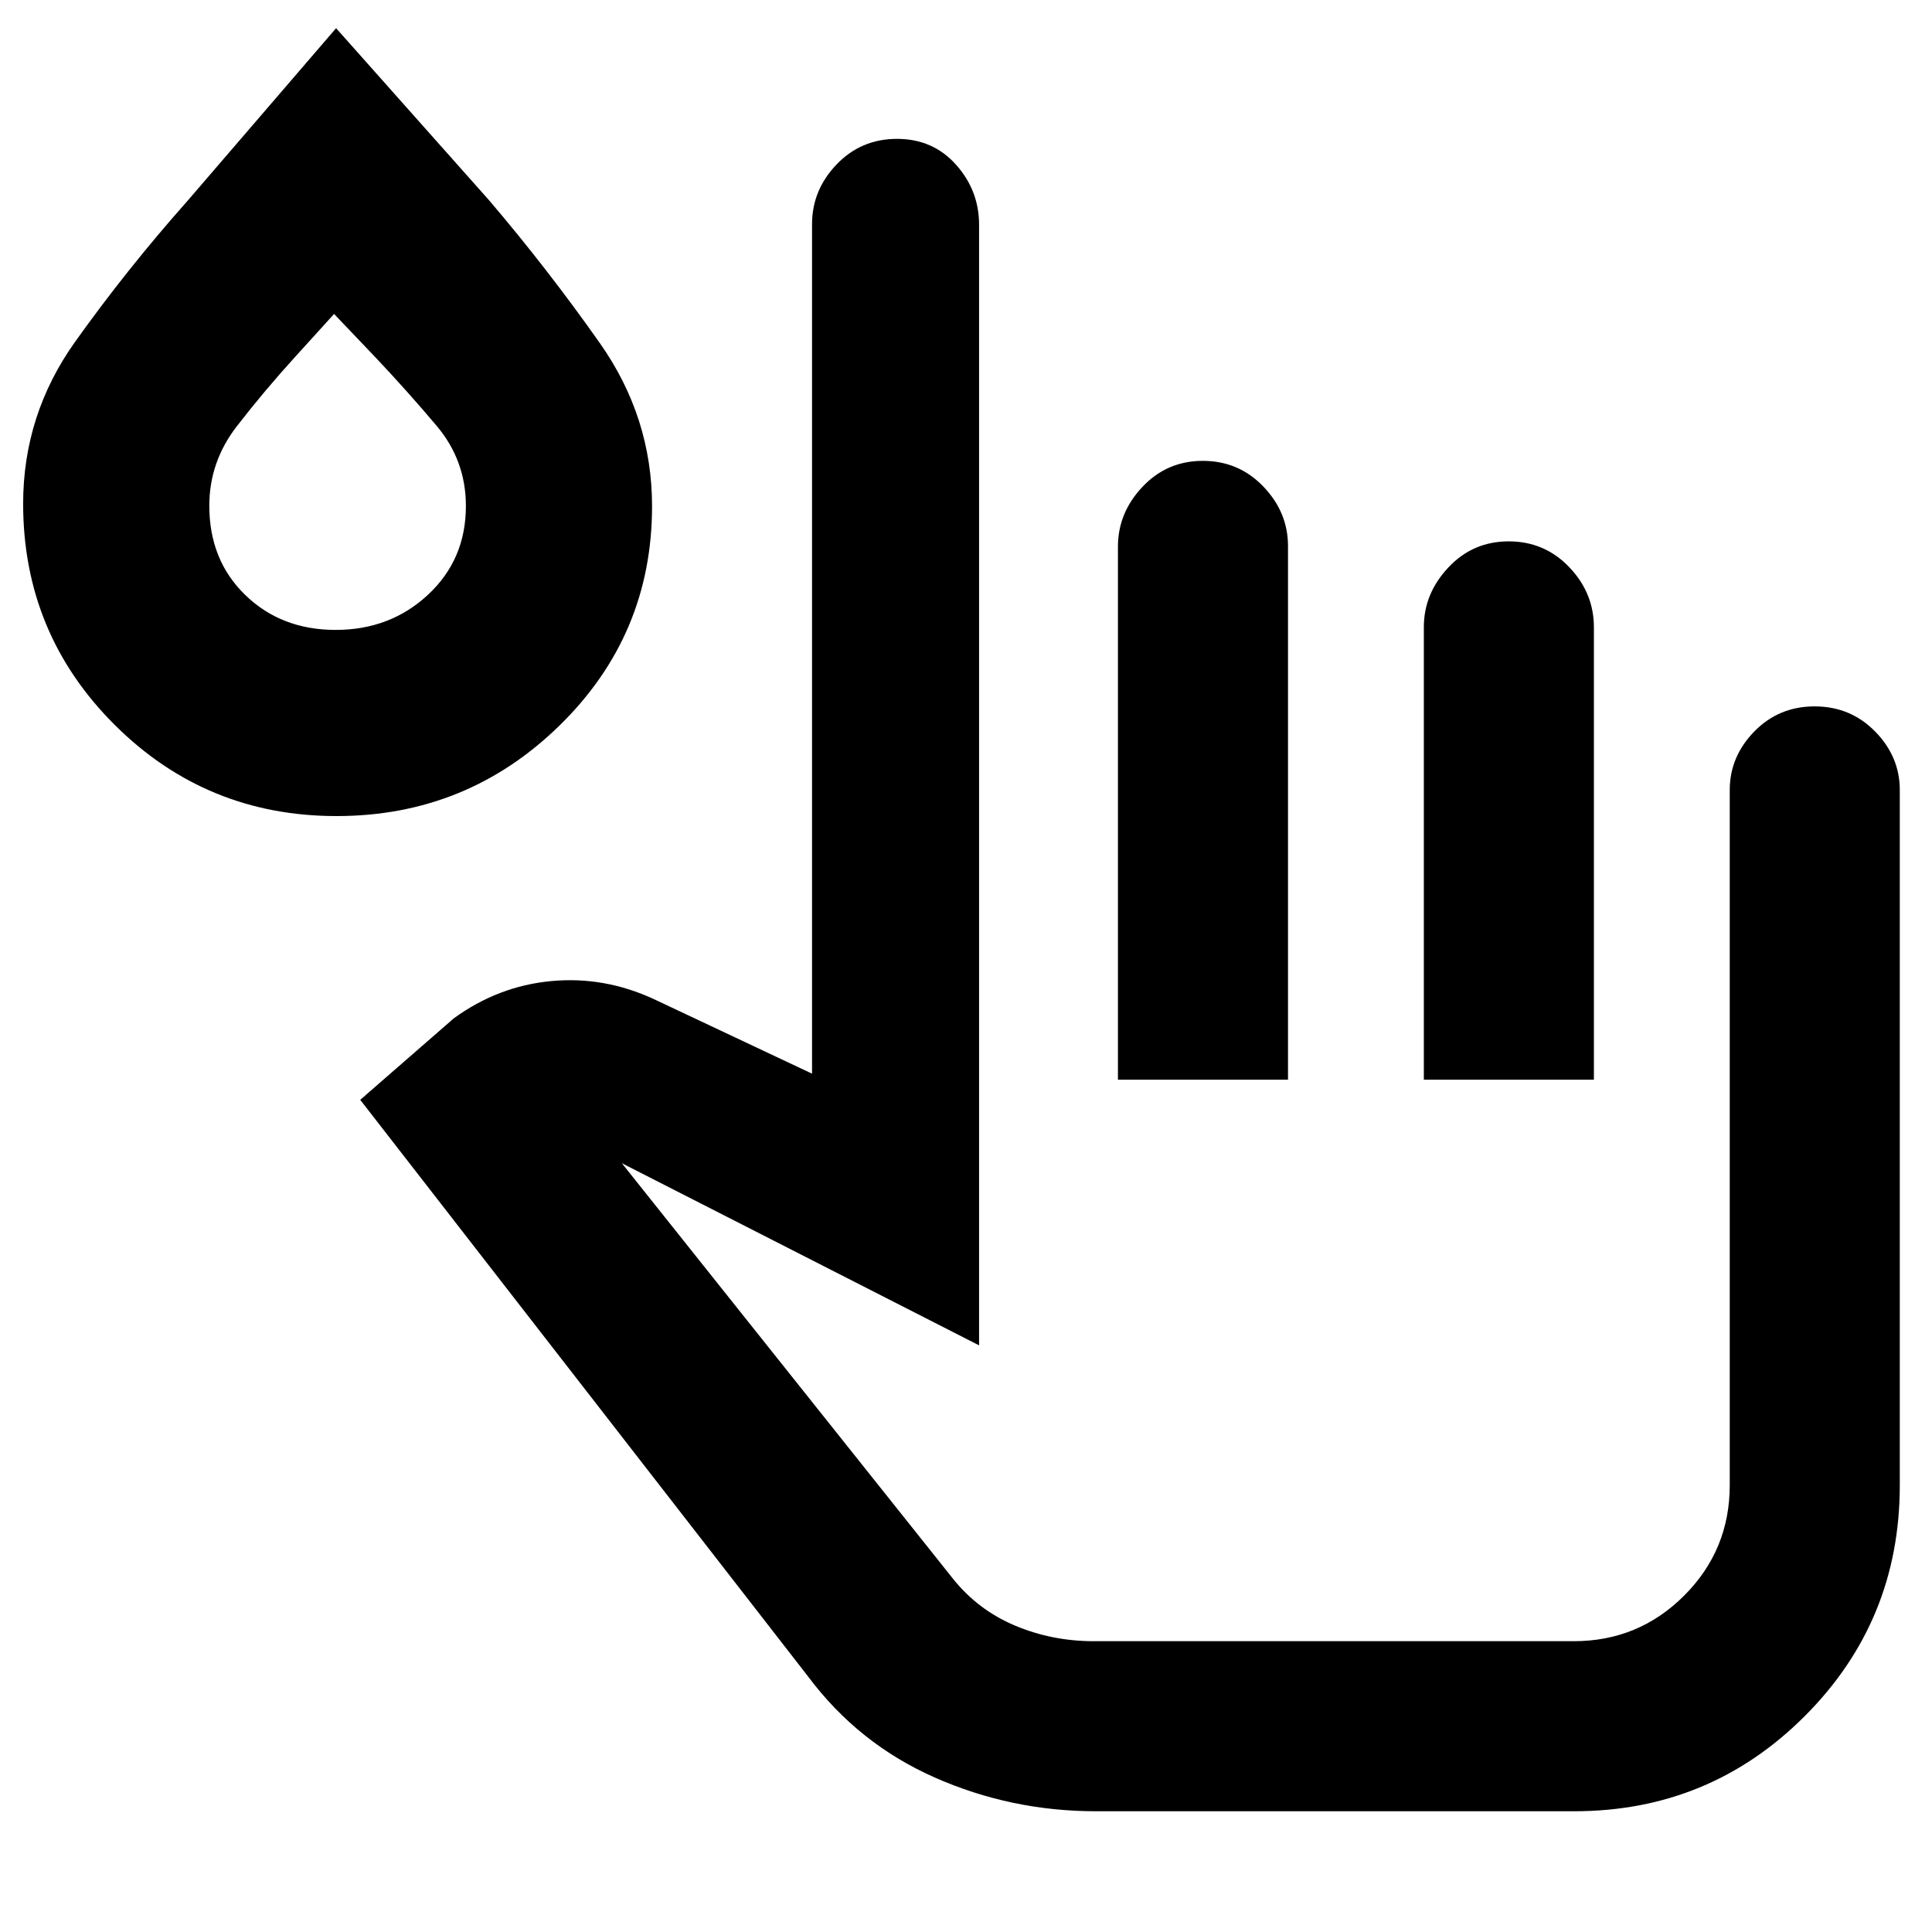 <svg xmlns="http://www.w3.org/2000/svg" height="48" viewBox="0 -960 960 960" width="48"><path d="M544.5-60q-42.11 0-80.08-16.79-37.97-16.8-62.92-50.21L179-413.5l46.5-40.5q22-16 48.35-18.5t51.15 9l78.5 37v-422.11q0-16.93 12.18-29.66Q427.85-891 445.71-891t29.32 12.82q11.47 12.83 11.47 29.9v556.78L309-382l164.51 206.43q12.43 15.57 30.85 23.32t39.14 7.75H782q32.19 0 54.85-22.65Q859.5-189.81 859.5-222v-345.44q0-16.57 12.18-29.07 12.17-12.49 30-12.49 17.82 0 30.07 12.49Q944-584.01 944-567.44V-222q0 67.5-47.25 114.75T782.22-60H544.5Zm11-363.5v-264.91q0-16.76 12.18-29.68 12.17-12.91 30-12.91 17.82 0 30.07 12.76Q640-705.47 640-688.68v265.18h-84.5Zm152 0v-224.91q0-16.65 12.18-29.62 12.17-12.97 30-12.97 17.82 0 30.07 12.82T792-648.3v224.8h-84.5Zm-540.27-131q-64.75 0-110.24-45.32-45.49-45.33-45.49-109.9 0-44.24 25.85-80.49Q63.2-826.45 93-860l74-86 76.05 85.54Q272-826.5 298-789.6q26 36.89 26 81.13 0 64.04-46.01 109.01-46.01 44.96-110.76 44.96Zm-.41-92.5q27.1 0 45.89-17.51t18.79-44.04q0-22.62-14.52-39.84-14.52-17.22-30.48-34.11L166-804l-19.5 21.5q-15.13 16.62-28.81 34.29Q104-730.54 104-708.67q0 26.98 17.87 44.33Q139.73-647 166.82-647ZM662.5-319ZM167-725.5Z"/></svg>